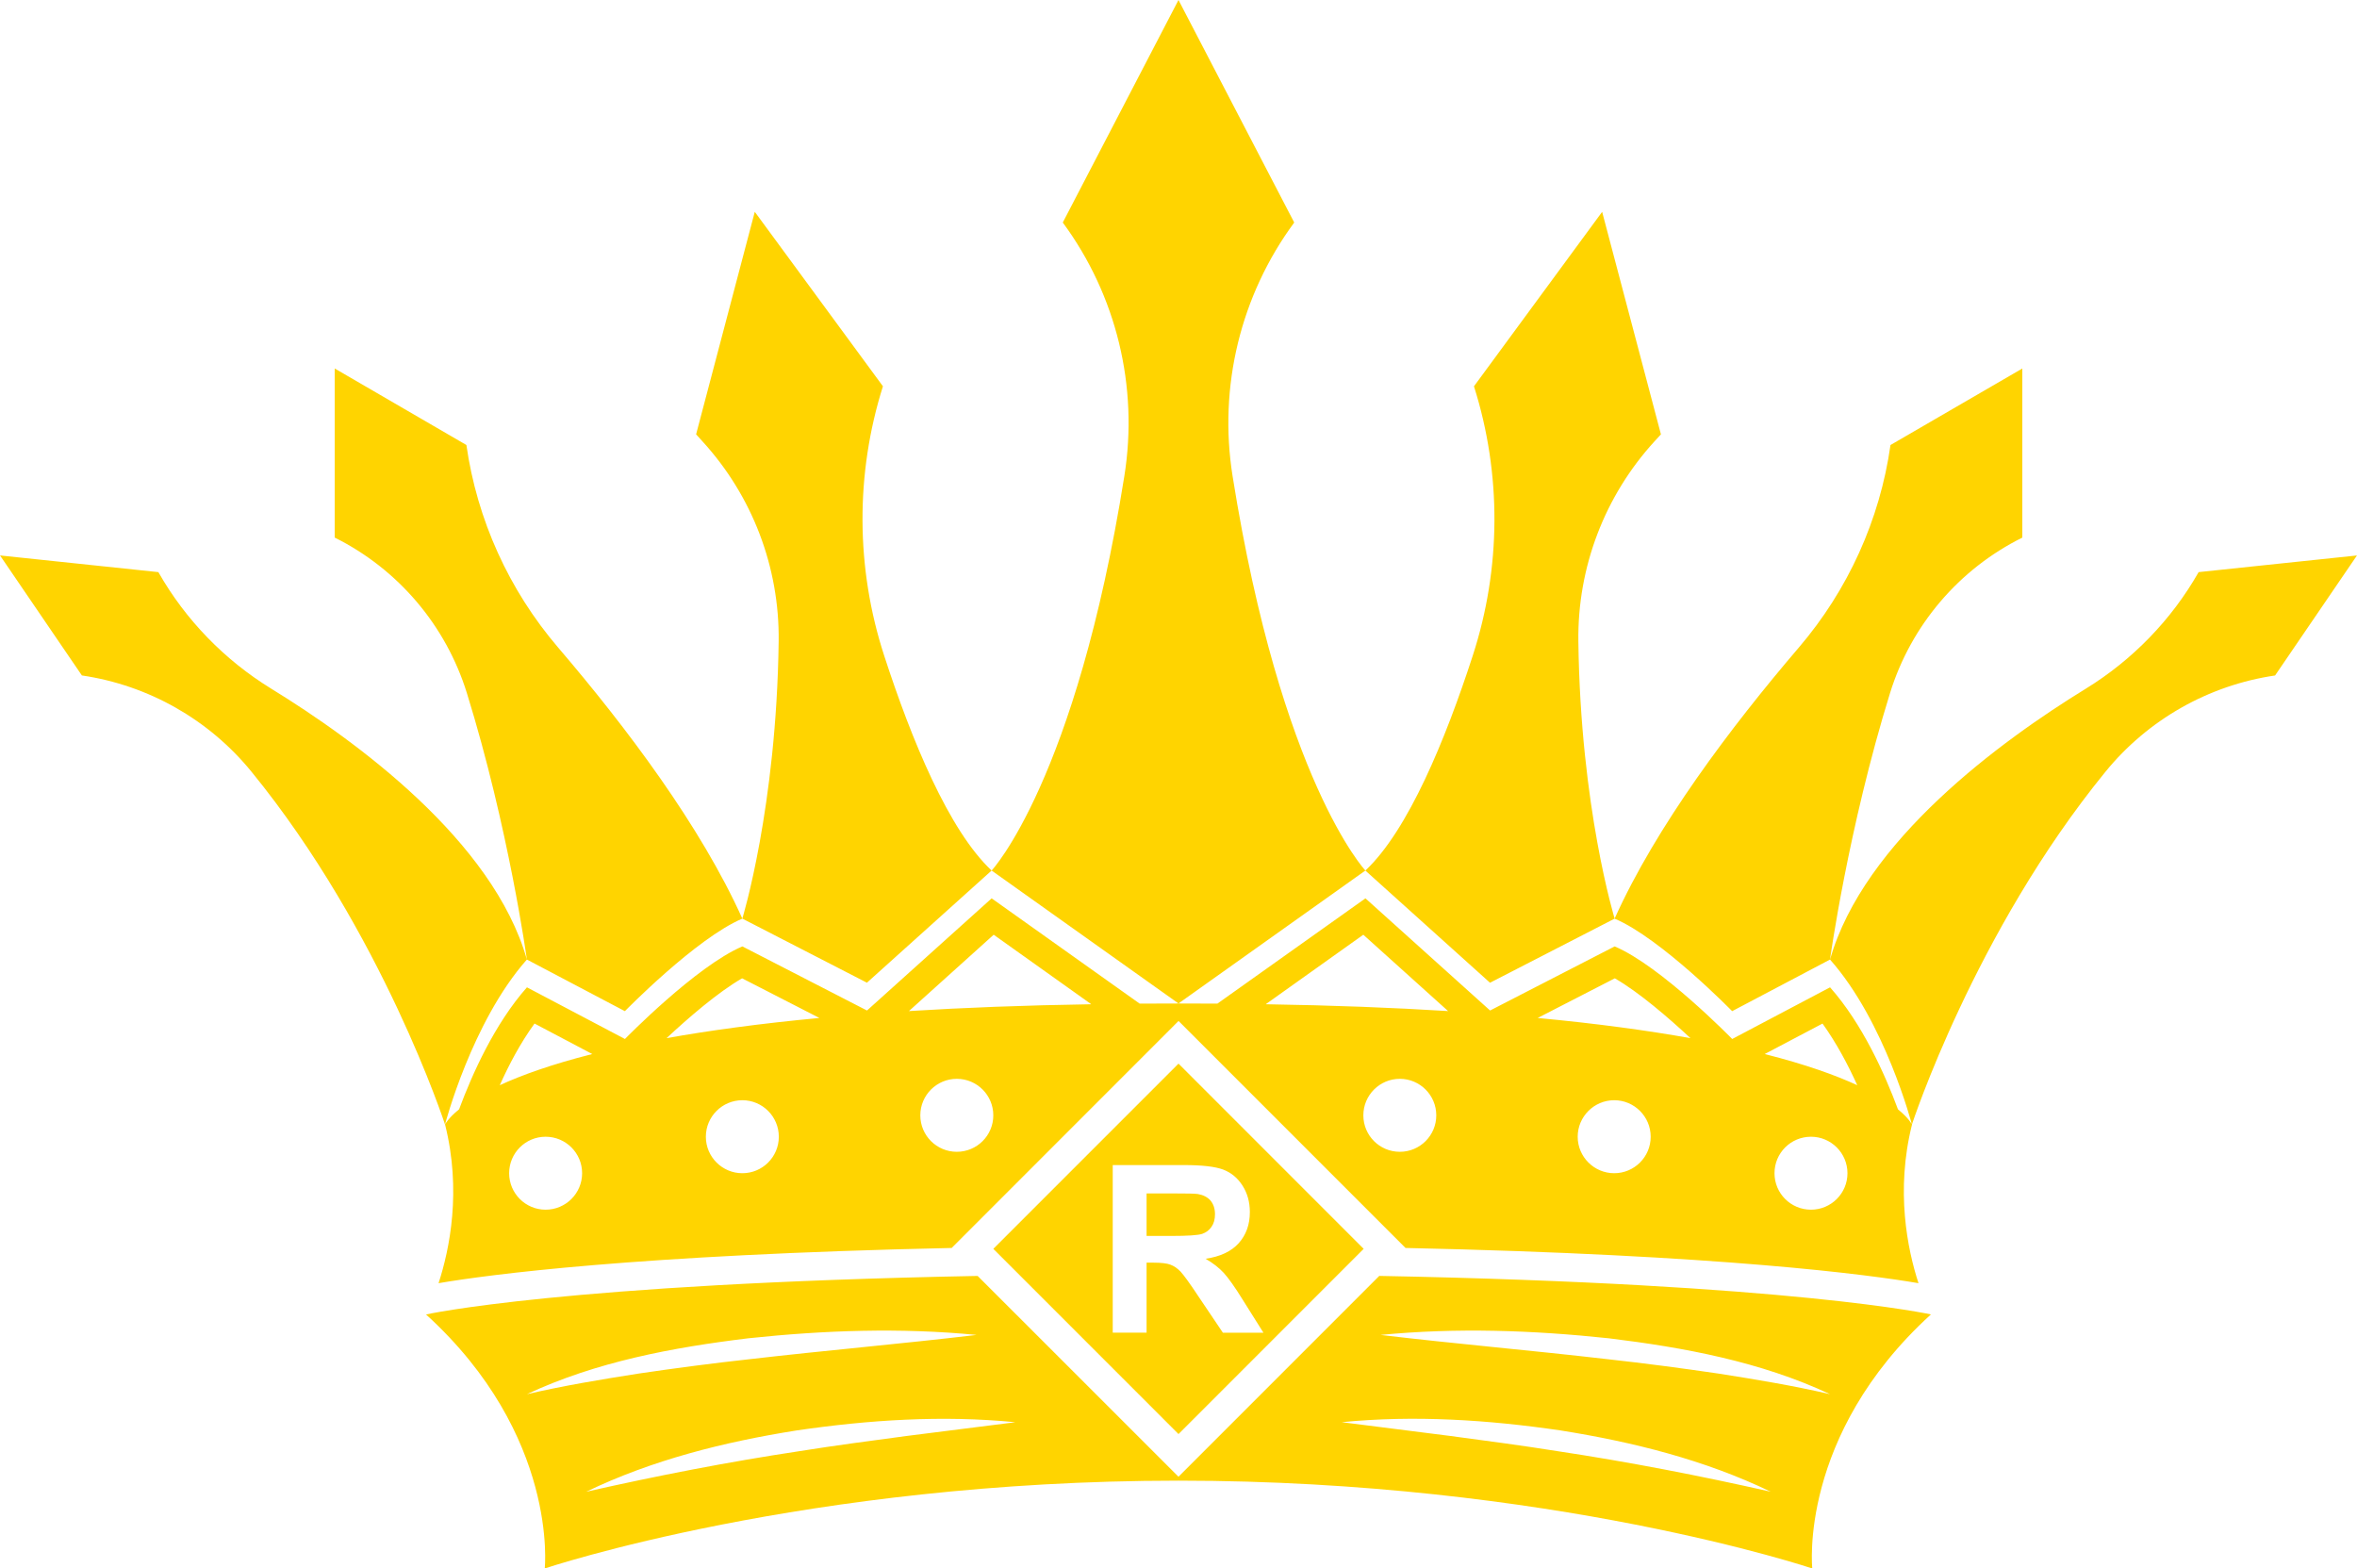 <svg version="1.1" id="图层_1" x="0px" y="0px" width="117.223px" height="78px" viewBox="0 0 117.223 78" enable-background="new 0 0 117.223 78" xml:space="preserve" xmlns="http://www.w3.org/2000/svg" xmlns:xlink="http://www.w3.org/1999/xlink" xmlns:xml="http://www.w3.org/XML/1998/namespace">
  <path fill="#FFD400" d="M13.488,34.247c-2.321-1.426-4.259-3.42-5.607-5.787v-0.008l-7.88-0.83l4.071,5.968
	c3.314,0.487,6.33,2.198,8.443,4.797c6.507,7.977,9.617,17.536,9.617,17.536s1.329-5.106,4.072-8.205
	C24.525,41.81,17.704,36.835,13.488,34.247z M49.317,43.292c-2.131-2-3.979-6.49-5.343-10.685
	c-1.415-4.349-1.439-9.036-0.062-13.397l-6.374-8.676L34.62,21.6l0.309,0.341c2.486,2.714,3.844,6.271,3.797,9.949
	c-0.105,8.259-1.807,13.792-1.807,13.792l6.197,3.188L49.317,43.292z M36.92,45.683c-2.073-4.604-5.765-9.512-9.166-13.486
	c-2.44-2.854-4.028-6.349-4.558-10.067l-6.549-3.805v8.409c3.15,1.569,5.522,4.36,6.569,7.721
	c2.087,6.726,2.988,13.263,2.988,13.263l4.873,2.567C31.079,50.285,34.621,46.656,36.92,45.683z M109.342,28.452v0.008
	c-1.348,2.367-3.287,4.361-5.604,5.787c-4.215,2.588-11.041,7.563-12.723,13.472c2.746,3.1,4.072,8.205,4.072,8.205
	s3.113-9.561,9.619-17.536c2.115-2.599,5.129-4.31,8.443-4.797l4.072-5.968L109.342,28.452z M80.303,45.683
	c0,0-1.701-5.532-1.805-13.792c-0.047-3.679,1.309-7.235,3.793-9.949l0.314-0.341l-2.924-11.066l-6.375,8.676
	c1.381,4.361,1.354,9.048-0.061,13.397c-1.363,4.195-3.213,8.685-5.34,10.685l6.199,5.579L80.303,45.683z M86.147,50.285
	l4.867-2.566c0,0,0.902-6.537,2.988-13.263c1.045-3.361,3.418-6.152,6.576-7.721v-8.409l-6.557,3.805
	c-0.525,3.718-2.115,7.212-4.555,10.067c-3.398,3.974-7.092,8.88-9.166,13.486C82.604,46.656,86.147,50.285,86.147,50.285z
	 M94.393,55.167c-0.656-1.765-1.771-4.254-3.377-6.067l-4.867,2.569c0,0-3.543-3.632-5.846-4.604l-6.195,3.188l-6.199-5.578
	l-7.363,5.235c-0.637-0.004-1.277-0.006-1.933-0.006c-0.658,0-1.298,0.002-1.933,0.006l-7.361-5.235l-6.2,5.578l-6.197-3.188
	c-2.299,0.974-5.841,4.604-5.841,4.604L26.207,49.1c-1.604,1.813-2.719,4.303-3.375,6.067c-0.569,0.459-0.697,0.756-0.697,0.756
	c0.824,3.289,0.229,6.194-0.324,7.89c2.409-0.412,9.771-1.412,25.519-1.752l11.284-11.289l11.288,11.289
	c15.74,0.34,23.104,1.34,25.512,1.752c-0.551-1.695-1.146-4.602-0.322-7.89C95.088,55.924,94.957,55.626,94.393,55.167z
	 M27.135,60.158c-1.002,0-1.813-0.813-1.813-1.814c0-1.003,0.812-1.814,1.813-1.814c1.005,0,1.816,0.813,1.816,1.814
	S28.139,60.158,27.135,60.158z M24.856,53.967c0.455-1.018,1.029-2.104,1.728-3.066l2.871,1.516
	C27.408,52.935,25.925,53.474,24.856,53.967z M36.92,58.344c-1.002,0-1.815-0.813-1.815-1.814s0.813-1.816,1.815-1.816
	c1.001,0,1.814,0.814,1.814,1.816C38.734,57.533,37.921,58.344,36.92,58.344z M33.152,51.627c1.073-1.003,2.569-2.295,3.756-2.975
	l3.843,1.972C37.766,50.904,35.26,51.25,33.152,51.627z M47.586,57.279c-1.003,0-1.815-0.811-1.815-1.813
	c0-1.003,0.813-1.816,1.815-1.816c1.002,0,1.815,0.813,1.815,1.816C49.401,56.469,48.588,57.279,47.586,57.279z M45.205,50.281
	l4.215-3.797l4.854,3.457C50.914,49.994,47.902,50.113,45.205,50.281z M69.619,57.279c-1.004,0-1.814-0.811-1.814-1.813
	c0-1.003,0.813-1.816,1.814-1.816c1,0,1.813,0.813,1.813,1.816C71.432,56.469,70.619,57.279,69.619,57.279z M62.949,49.941
	l4.854-3.457l4.217,3.797C69.319,50.113,66.311,49.994,62.949,49.941z M80.281,58.344c-1,0-1.816-0.813-1.816-1.814
	s0.816-1.816,1.816-1.816s1.814,0.814,1.814,1.816C82.096,57.533,81.281,58.344,80.281,58.344z M76.475,50.624l3.836-1.972
	c1.188,0.68,2.686,1.972,3.762,2.975C81.959,51.25,79.457,50.904,76.475,50.624z M90.069,60.158c-1.008,0-1.816-0.813-1.816-1.814
	c0-1.003,0.809-1.814,1.816-1.814c0.998,0,1.813,0.813,1.813,1.814C91.883,59.346,91.067,60.158,90.069,60.158z M87.766,52.417
	l2.875-1.515c0.691,0.963,1.268,2.049,1.727,3.065C91.299,53.474,89.811,52.935,87.766,52.417z M60.254,61.008
	c0.117-0.165,0.172-0.374,0.172-0.624c0-0.28-0.076-0.506-0.225-0.683c-0.148-0.17-0.363-0.277-0.633-0.323
	c-0.139-0.021-0.548-0.029-1.228-0.029h-1.316v2.114h1.246c0.807,0,1.314-0.034,1.517-0.102
	C59.983,61.293,60.143,61.176,60.254,61.008z M67.821,62.105l-9.209-9.211l-9.21,9.211l9.21,9.211L67.821,62.105z M57.365,62.792
	h-0.341v3.481h-1.683v-8.334h3.543c0.893,0,1.538,0.073,1.942,0.221c0.402,0.152,0.727,0.418,0.971,0.803
	c0.244,0.382,0.363,0.82,0.363,1.313c0,0.627-0.189,1.143-0.557,1.551c-0.365,0.404-0.912,0.666-1.645,0.771
	c0.363,0.212,0.666,0.445,0.902,0.701c0.23,0.251,0.555,0.705,0.955,1.353l1.021,1.625h-2.016l-1.221-1.813
	c-0.426-0.646-0.728-1.057-0.883-1.225c-0.162-0.168-0.331-0.284-0.51-0.348C58.039,62.826,57.754,62.792,57.365,62.792z
	 M58.611,73.438l-9.989-9.986c-20.605,0.392-27.434,1.916-27.434,1.916C27.802,71.389,27.092,78,27.092,78s12.986-4.367,31.52-4.367
	c18.534,0,31.52,4.367,31.52,4.367s-0.709-6.611,5.9-12.633c0,0-6.826-1.524-27.436-1.916L58.611,73.438z M26.206,69.333
	c3.455-1.618,7.259-2.324,11.011-2.78c3.77-0.4,7.571-0.535,11.352-0.167c-3.767,0.447-7.507,0.769-11.23,1.2
	c-1.87,0.205-3.728,0.449-5.581,0.722C29.903,68.6,28.054,68.904,26.206,69.333z M45.112,71.408
	c-1.784,0.238-3.571,0.474-5.345,0.757c-3.554,0.536-7.064,1.218-10.614,2.02c3.288-1.585,6.867-2.478,10.457-3.048
	c3.604-0.527,7.258-0.766,10.888-0.41L45.112,71.408z M77.453,72.165c-1.775-0.283-3.559-0.519-5.342-0.757l-5.383-0.683
	c3.627-0.356,7.283-0.118,10.879,0.41c3.592,0.57,7.172,1.463,10.459,3.048C84.522,73.383,81.008,72.701,77.453,72.165z
	 M80.006,66.553c3.752,0.457,7.557,1.162,11.01,2.78c-1.85-0.429-3.697-0.733-5.551-1.025c-1.852-0.272-3.711-0.517-5.574-0.722
	c-3.73-0.432-7.473-0.753-11.232-1.2C72.438,66.018,76.235,66.152,80.006,66.553z M67.906,43.292c0,0-4.188-4.466-6.605-19.616
	c-0.709-4.443,0.395-8.986,3.066-12.61L58.611,0l-5.755,11.066c2.673,3.624,3.773,8.167,3.062,12.61
	c-2.414,15.15-6.601,19.616-6.601,19.616l9.294,6.61L67.906,43.292z" class="color c1"/>
</svg>